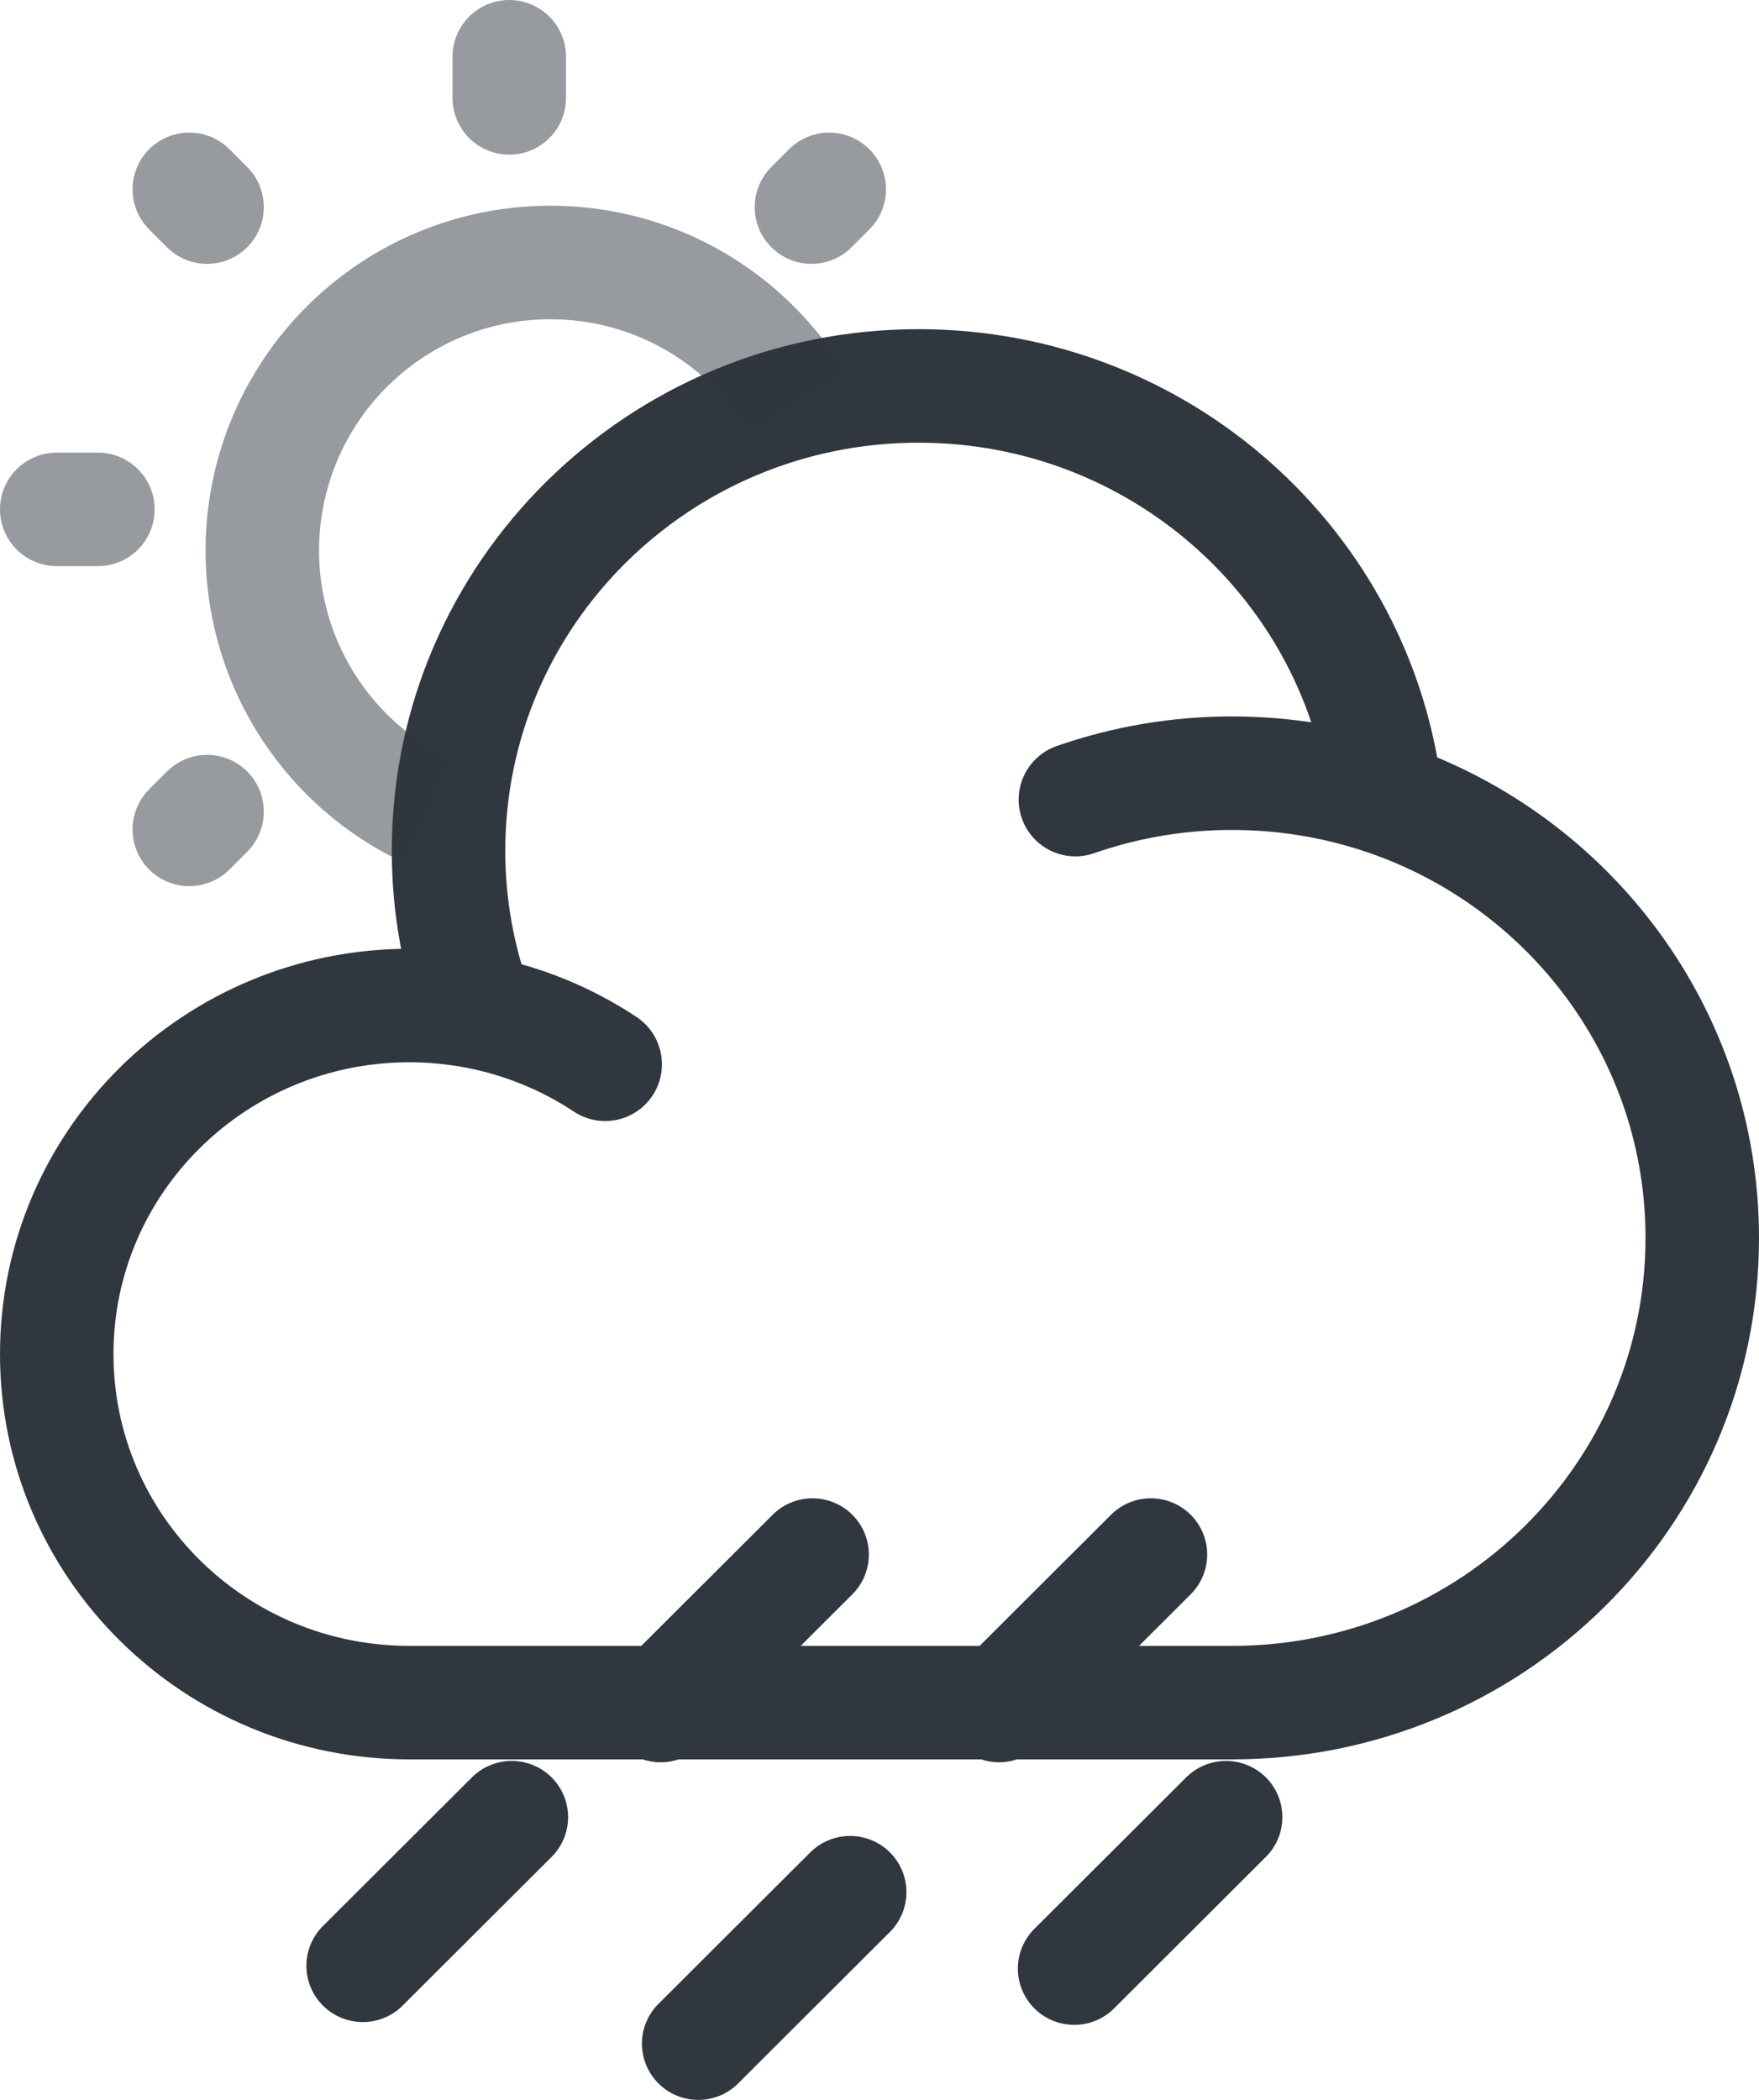 <svg width="155" height="185" viewBox="0 0 155 185" fill="none" xmlns="http://www.w3.org/2000/svg">
<path fill-rule="evenodd" clip-rule="evenodd" d="M75.108 133.45C76.038 134.379 76.561 135.639 76.561 136.953C76.561 138.267 76.038 139.527 75.108 140.457L61.857 153.677C61.403 154.164 60.854 154.554 60.244 154.825C59.635 155.096 58.977 155.242 58.31 155.254C57.642 155.266 56.98 155.143 56.361 154.894C55.742 154.644 55.18 154.273 54.709 153.803C54.237 153.332 53.865 152.771 53.615 152.154C53.365 151.536 53.242 150.875 53.254 150.21C53.266 149.544 53.412 148.887 53.683 148.279C53.955 147.671 54.346 147.124 54.835 146.67L68.085 133.45C69.017 132.521 70.28 132 71.597 132C72.913 132 74.176 132.521 75.108 133.45ZM104.922 133.45C105.852 134.379 106.375 135.639 106.375 136.953C106.375 138.267 105.852 139.527 104.922 140.457L91.671 153.677C91.216 154.164 90.668 154.554 90.058 154.825C89.448 155.096 88.791 155.242 88.123 155.254C87.456 155.266 86.793 155.143 86.175 154.894C85.556 154.644 84.994 154.273 84.522 153.803C84.05 153.332 83.678 152.771 83.428 152.154C83.178 151.536 83.056 150.875 83.067 150.21C83.079 149.544 83.225 148.887 83.497 148.279C83.769 147.671 84.16 147.124 84.648 146.67L97.899 133.45C98.831 132.521 100.093 132 101.41 132C102.727 132 103.99 132.521 104.922 133.45ZM48.607 156.585C49.537 157.515 50.06 158.775 50.06 160.089C50.06 161.402 49.537 162.662 48.607 163.592L35.356 176.812C34.414 177.688 33.169 178.164 31.881 178.142C30.594 178.119 29.366 177.599 28.455 176.691C27.545 175.782 27.023 174.557 27.001 173.272C26.978 171.988 27.456 170.745 28.334 169.805L41.584 156.585C42.516 155.657 43.779 155.135 45.096 155.135C46.412 155.135 47.675 155.657 48.607 156.585ZM111.547 156.585C112.477 157.515 113 158.775 113 160.089C113 161.402 112.477 162.662 111.547 163.592L98.296 176.812C97.841 177.299 97.293 177.69 96.683 177.961C96.074 178.232 95.416 178.377 94.749 178.389C94.081 178.401 93.419 178.278 92.8 178.029C92.181 177.78 91.619 177.409 91.147 176.938C90.676 176.467 90.304 175.906 90.054 175.289C89.804 174.672 89.681 174.011 89.693 173.345C89.705 172.679 89.851 172.023 90.122 171.415C90.394 170.807 90.785 170.259 91.273 169.805L104.524 156.585C105.456 155.657 106.719 155.135 108.035 155.135C109.352 155.135 110.615 155.657 111.547 156.585ZM78.421 163.195C79.351 164.125 79.874 165.385 79.874 166.699C79.874 168.012 79.351 169.272 78.421 170.202L65.17 183.422C64.715 183.909 64.166 184.3 63.557 184.571C62.947 184.842 62.289 184.987 61.622 184.999C60.955 185.011 60.292 184.889 59.674 184.639C59.055 184.39 58.493 184.019 58.021 183.548C57.549 183.077 57.177 182.516 56.927 181.899C56.678 181.282 56.555 180.621 56.566 179.955C56.578 179.289 56.724 178.633 56.996 178.025C57.267 177.417 57.659 176.869 58.147 176.415L71.398 163.195C72.329 162.267 73.592 161.745 74.909 161.745C76.226 161.745 77.489 162.267 78.421 163.195Z" fill="#30373E"/>
<path d="M94.762 70.446C99.202 68.899 103.872 68.112 108.573 68.118C113.315 68.118 117.875 68.909 122.131 70.359M122.131 70.359C138.357 75.905 150 91.137 150 109.059C150 131.672 131.454 150 108.573 150H36.074C18.913 150 5 136.254 5 119.296C5 102.338 18.913 88.593 36.074 88.585C38.093 88.585 40.108 88.78 42.091 89.165M122.131 70.359C119.818 49.907 102.266 34 80.951 34C58.07 34 39.525 52.328 39.525 74.941C39.519 79.798 40.388 84.616 42.091 89.165M42.091 89.165C46.102 89.944 49.921 91.506 53.328 93.762" stroke="#30373E" stroke-width="10" stroke-linecap="round"/>
<path opacity="0.5" d="M48.5 23.125C42.736 23.122 37.144 25.082 32.643 28.681C28.141 32.28 24.999 37.304 23.733 42.927C22.468 48.55 23.154 54.436 25.678 59.616C28.203 64.797 32.416 68.964 37.625 71.432M48.5 23.125C53.894 23.125 58.889 24.807 63 27.671M48.5 23.125C43.106 23.125 38.111 24.807 34 27.671M48.5 23.125C55.416 23.125 61.68 25.887 66.262 30.375M48.5 23.125C41.583 23.125 35.319 25.887 30.737 30.375M48.5 23.125C57.729 23.125 65.813 28.055 70.25 35.421" stroke="#30373E" stroke-width="10"/>
<path opacity="0.5" d="M44.875 5V8.625M8.625 44.875H5M73.07 16.68L71.504 18.246M18.246 71.504L16.68 73.07M18.246 18.246L16.68 16.68" stroke="#30373E" stroke-width="10" stroke-linecap="round"/>
</svg>
